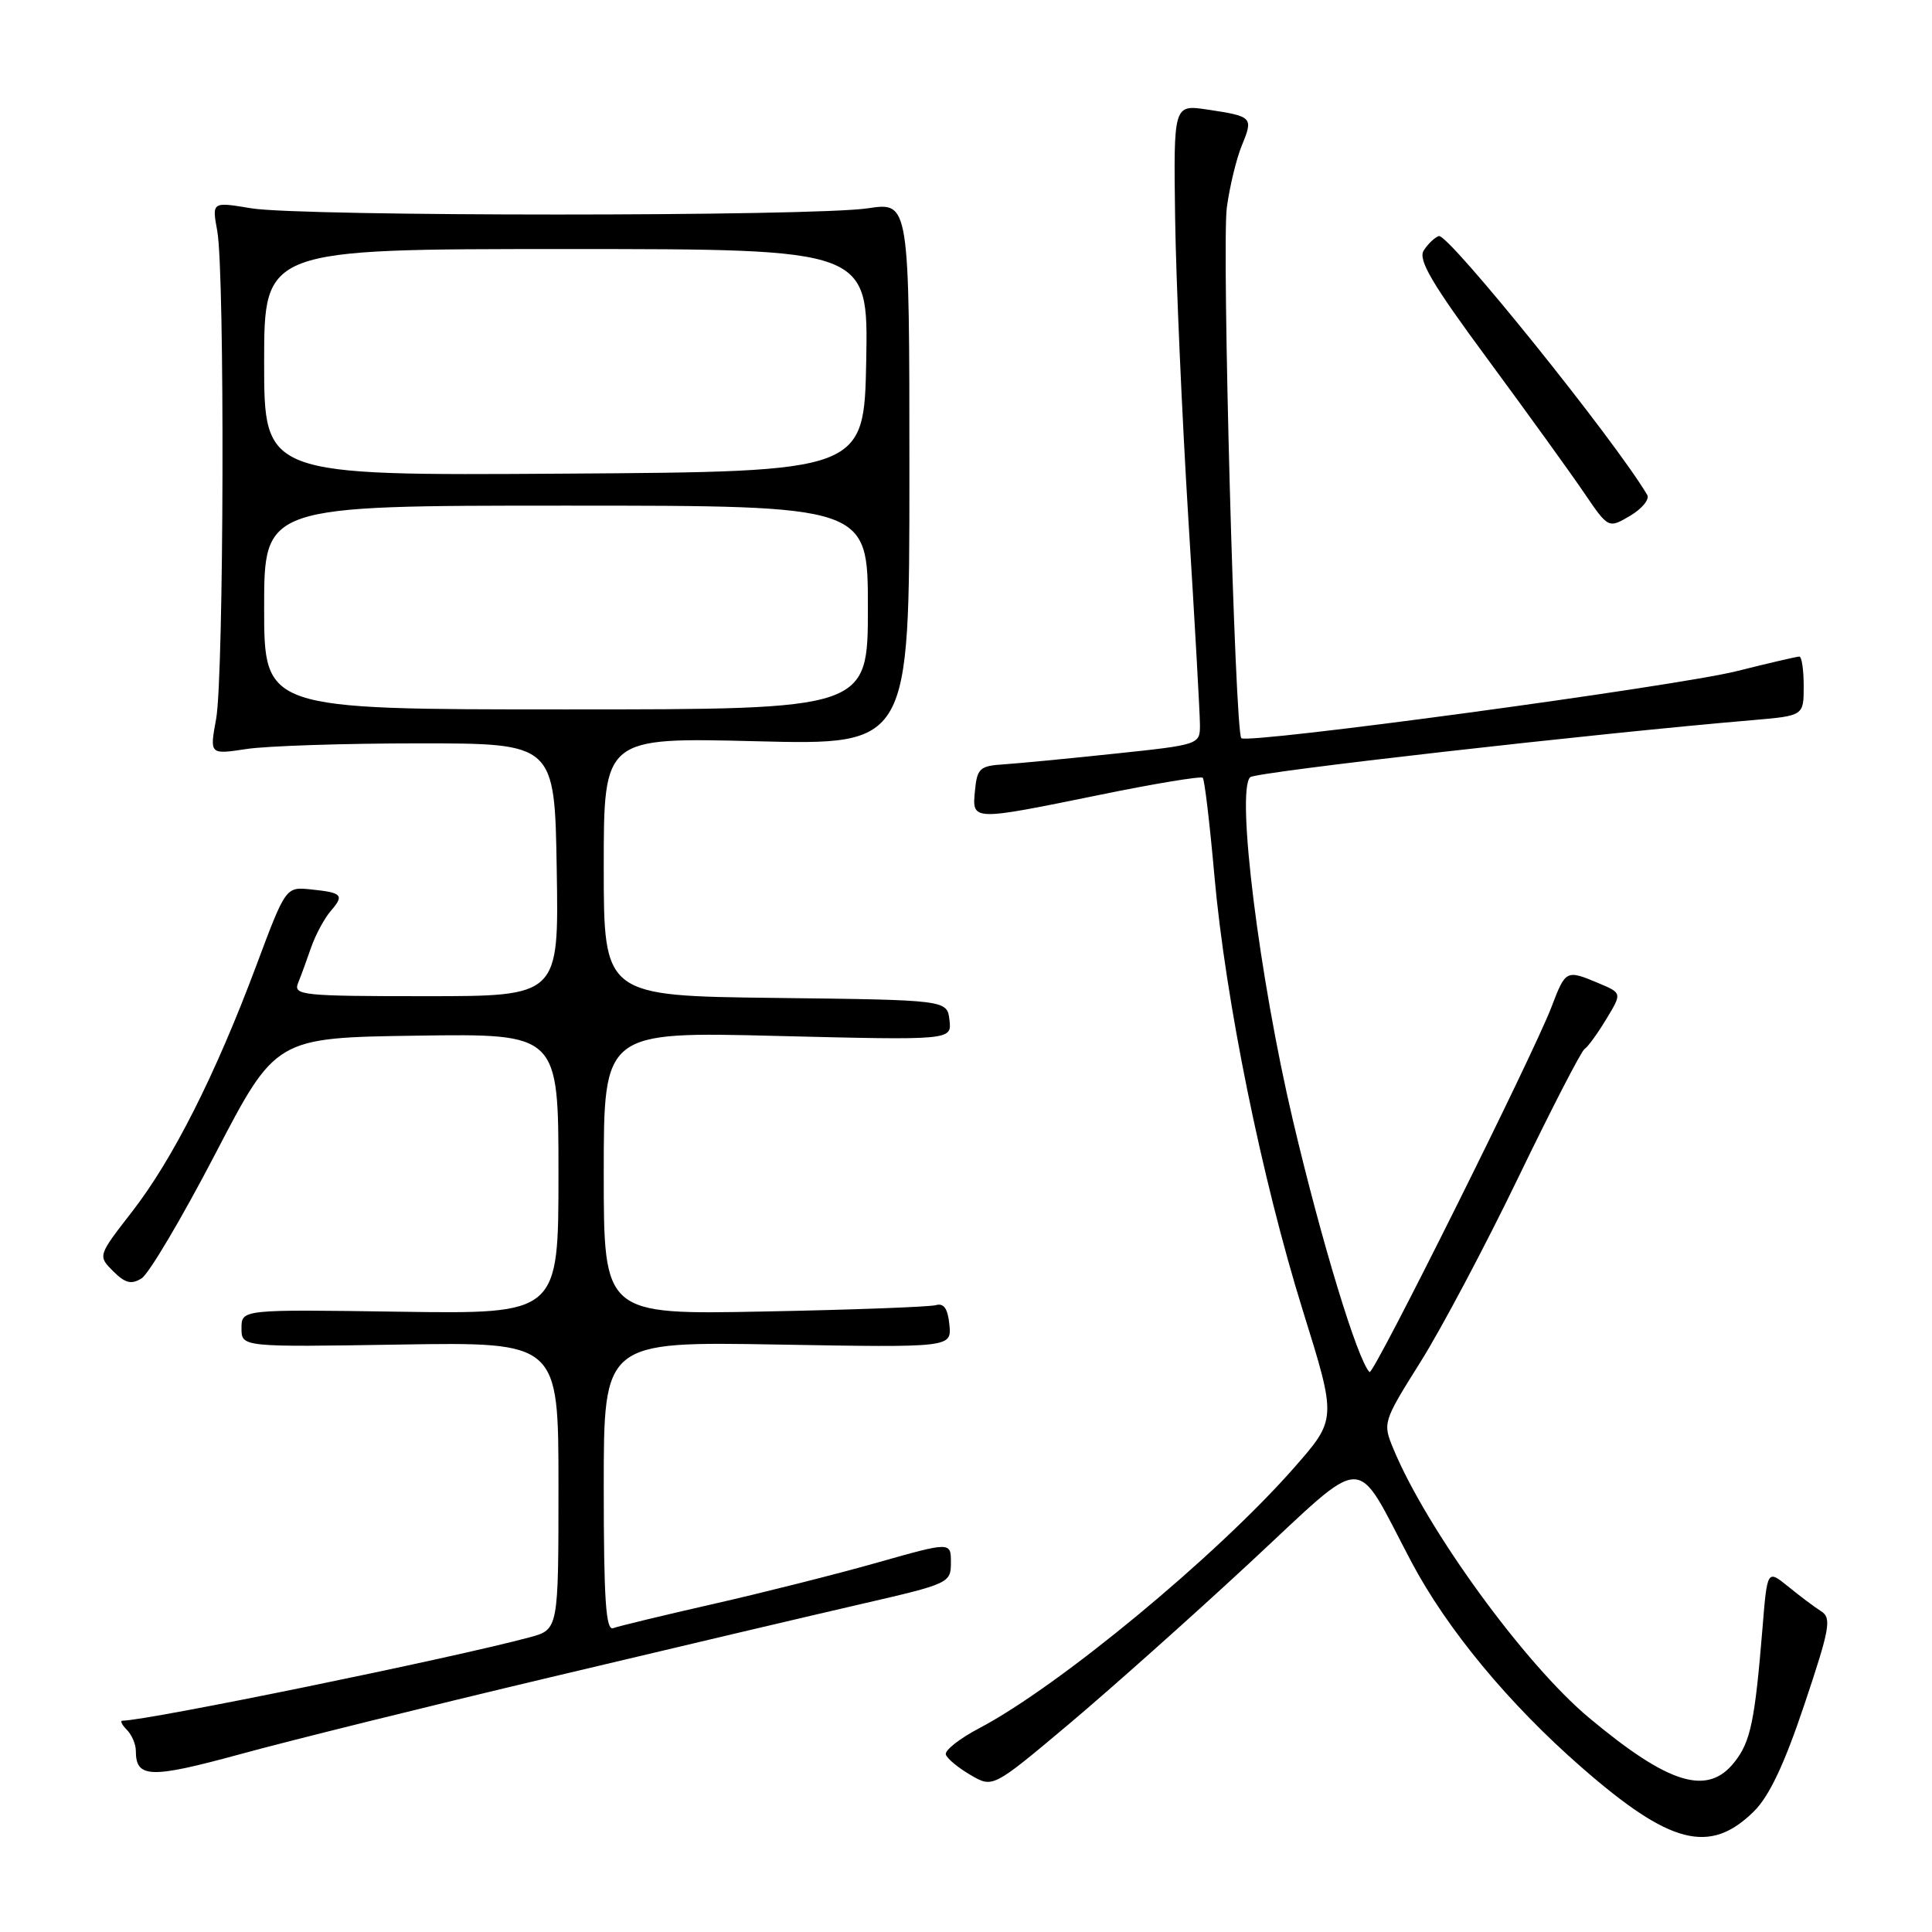 <?xml version="1.0" encoding="UTF-8" standalone="no"?>
<!DOCTYPE svg PUBLIC "-//W3C//DTD SVG 1.1//EN" "http://www.w3.org/Graphics/SVG/1.1/DTD/svg11.dtd" >
<svg xmlns="http://www.w3.org/2000/svg" xmlns:xlink="http://www.w3.org/1999/xlink" version="1.1" viewBox="0 0 256 256">
 <g >
 <path fill="currentColor"
d=" M 232.40 240.02 C 234.43 238.02 236.44 233.77 239.10 225.83 C 242.47 215.78 242.72 214.39 241.31 213.50 C 240.44 212.95 238.48 211.48 236.95 210.23 C 234.17 207.97 234.17 207.97 233.54 215.73 C 232.53 228.06 231.96 230.78 229.84 233.47 C 226.27 238.02 221.16 236.47 210.56 227.62 C 202.05 220.52 189.07 202.68 184.64 192.00 C 183.20 188.54 183.24 188.41 188.20 180.50 C 190.97 176.10 196.81 165.08 201.19 156.01 C 205.57 146.94 209.52 139.29 209.95 139.01 C 210.39 138.73 211.69 136.95 212.84 135.04 C 214.93 131.59 214.93 131.59 211.85 130.29 C 207.52 128.47 207.46 128.50 205.58 133.43 C 203.14 139.82 181.97 182.30 181.47 181.81 C 179.88 180.22 175.11 164.55 171.33 148.50 C 166.85 129.51 163.77 104.78 165.66 102.98 C 166.37 102.30 211.05 97.22 232.25 95.42 C 239.00 94.84 239.00 94.84 239.00 90.92 C 239.00 88.76 238.74 87.00 238.42 87.00 C 238.10 87.00 234.38 87.86 230.17 88.92 C 222.07 90.95 165.30 98.63 164.48 97.81 C 163.63 96.97 161.88 32.69 162.56 27.50 C 162.93 24.75 163.82 21.05 164.55 19.27 C 166.09 15.53 165.98 15.42 160.00 14.52 C 155.50 13.85 155.50 13.85 155.71 28.90 C 155.83 37.17 156.62 55.09 157.46 68.72 C 158.31 82.35 159.00 94.66 159.00 96.09 C 159.00 98.65 158.88 98.69 147.75 99.86 C 141.56 100.52 134.93 101.15 133.00 101.28 C 129.84 101.48 129.47 101.81 129.19 104.75 C 128.80 108.81 128.66 108.80 145.73 105.32 C 153.00 103.83 159.14 102.82 159.37 103.06 C 159.61 103.30 160.30 109.12 160.91 116.00 C 162.39 132.60 167.19 156.21 172.67 173.78 C 177.12 188.05 177.12 188.05 171.49 194.46 C 161.25 206.13 140.32 223.44 129.75 229.00 C 127.14 230.37 125.15 231.94 125.33 232.49 C 125.51 233.04 126.99 234.26 128.61 235.20 C 131.55 236.92 131.55 236.92 141.53 228.54 C 147.01 223.93 157.80 214.32 165.49 207.18 C 181.51 192.32 179.28 192.33 187.04 207.00 C 191.75 215.89 199.94 225.78 209.54 234.16 C 221.30 244.44 226.56 245.78 232.40 240.02 Z  M 73.00 222.23 C 89.22 218.37 107.79 214.00 114.25 212.51 C 125.76 209.86 126.00 209.75 126.00 207.05 C 126.00 204.29 126.00 204.29 116.25 207.05 C 110.89 208.57 101.10 211.04 94.50 212.54 C 87.90 214.04 81.94 215.48 81.25 215.74 C 80.28 216.11 80.00 211.96 80.00 196.99 C 80.00 177.76 80.00 177.76 103.05 178.16 C 126.09 178.56 126.09 178.56 125.80 175.53 C 125.59 173.39 125.06 172.63 124.00 172.94 C 123.17 173.17 112.94 173.56 101.25 173.78 C 80.00 174.20 80.00 174.20 80.00 155.45 C 80.00 136.69 80.00 136.69 103.06 137.27 C 126.12 137.84 126.12 137.84 125.81 135.17 C 125.50 132.50 125.50 132.50 102.75 132.23 C 80.00 131.96 80.00 131.96 80.00 114.84 C 80.00 97.71 80.00 97.71 100.25 98.22 C 120.50 98.73 120.50 98.73 120.50 62.75 C 120.50 26.77 120.50 26.77 115.00 27.60 C 107.70 28.70 39.93 28.70 33.29 27.60 C 28.08 26.73 28.08 26.73 28.79 30.62 C 29.80 36.14 29.67 89.55 28.64 95.25 C 27.77 99.99 27.77 99.99 32.64 99.25 C 35.31 98.84 45.60 98.50 55.50 98.50 C 73.50 98.50 73.50 98.50 73.77 115.25 C 74.05 132.00 74.05 132.00 56.42 132.00 C 40.02 132.00 38.84 131.88 39.50 130.25 C 39.89 129.29 40.67 127.15 41.24 125.50 C 41.82 123.85 42.97 121.71 43.80 120.74 C 45.66 118.59 45.38 118.28 41.18 117.85 C 37.86 117.51 37.86 117.51 33.94 128.00 C 28.53 142.45 22.90 153.60 17.51 160.54 C 12.96 166.40 12.96 166.40 14.99 168.44 C 16.59 170.03 17.40 170.24 18.76 169.39 C 19.72 168.80 24.11 161.38 28.52 152.91 C 36.54 137.50 36.54 137.50 55.27 137.23 C 74.00 136.96 74.00 136.96 74.00 155.53 C 74.00 174.11 74.00 174.11 53.00 173.81 C 32.00 173.50 32.00 173.50 32.00 176.00 C 32.00 178.50 32.00 178.50 53.00 178.16 C 74.00 177.83 74.00 177.83 74.00 196.87 C 74.00 215.92 74.00 215.92 70.19 216.95 C 59.91 219.72 19.47 228.00 16.23 228.00 C 15.89 228.00 16.14 228.54 16.80 229.20 C 17.46 229.86 18.00 231.12 18.00 232.00 C 18.00 235.63 19.91 235.69 31.78 232.45 C 38.22 230.68 56.77 226.08 73.00 222.23 Z  M 218.26 65.57 C 213.95 58.28 191.88 30.87 190.65 31.28 C 190.09 31.47 189.20 32.33 188.65 33.19 C 187.87 34.42 189.73 37.58 197.15 47.63 C 202.37 54.71 208.10 62.65 209.88 65.27 C 213.12 70.04 213.12 70.04 216.01 68.34 C 217.59 67.40 218.61 66.15 218.26 65.57 Z  M 35.00 80.50 C 35.00 67.00 35.00 67.00 75.00 67.00 C 115.00 67.00 115.00 67.00 115.00 80.50 C 115.00 94.00 115.00 94.00 75.00 94.00 C 35.00 94.00 35.00 94.00 35.00 80.50 Z  M 35.00 48.01 C 35.00 33.00 35.00 33.00 75.03 33.00 C 115.05 33.00 115.05 33.00 114.78 47.75 C 114.50 62.50 114.50 62.50 74.75 62.76 C 35.00 63.02 35.00 63.02 35.00 48.01 Z "/>
</g>
</svg>